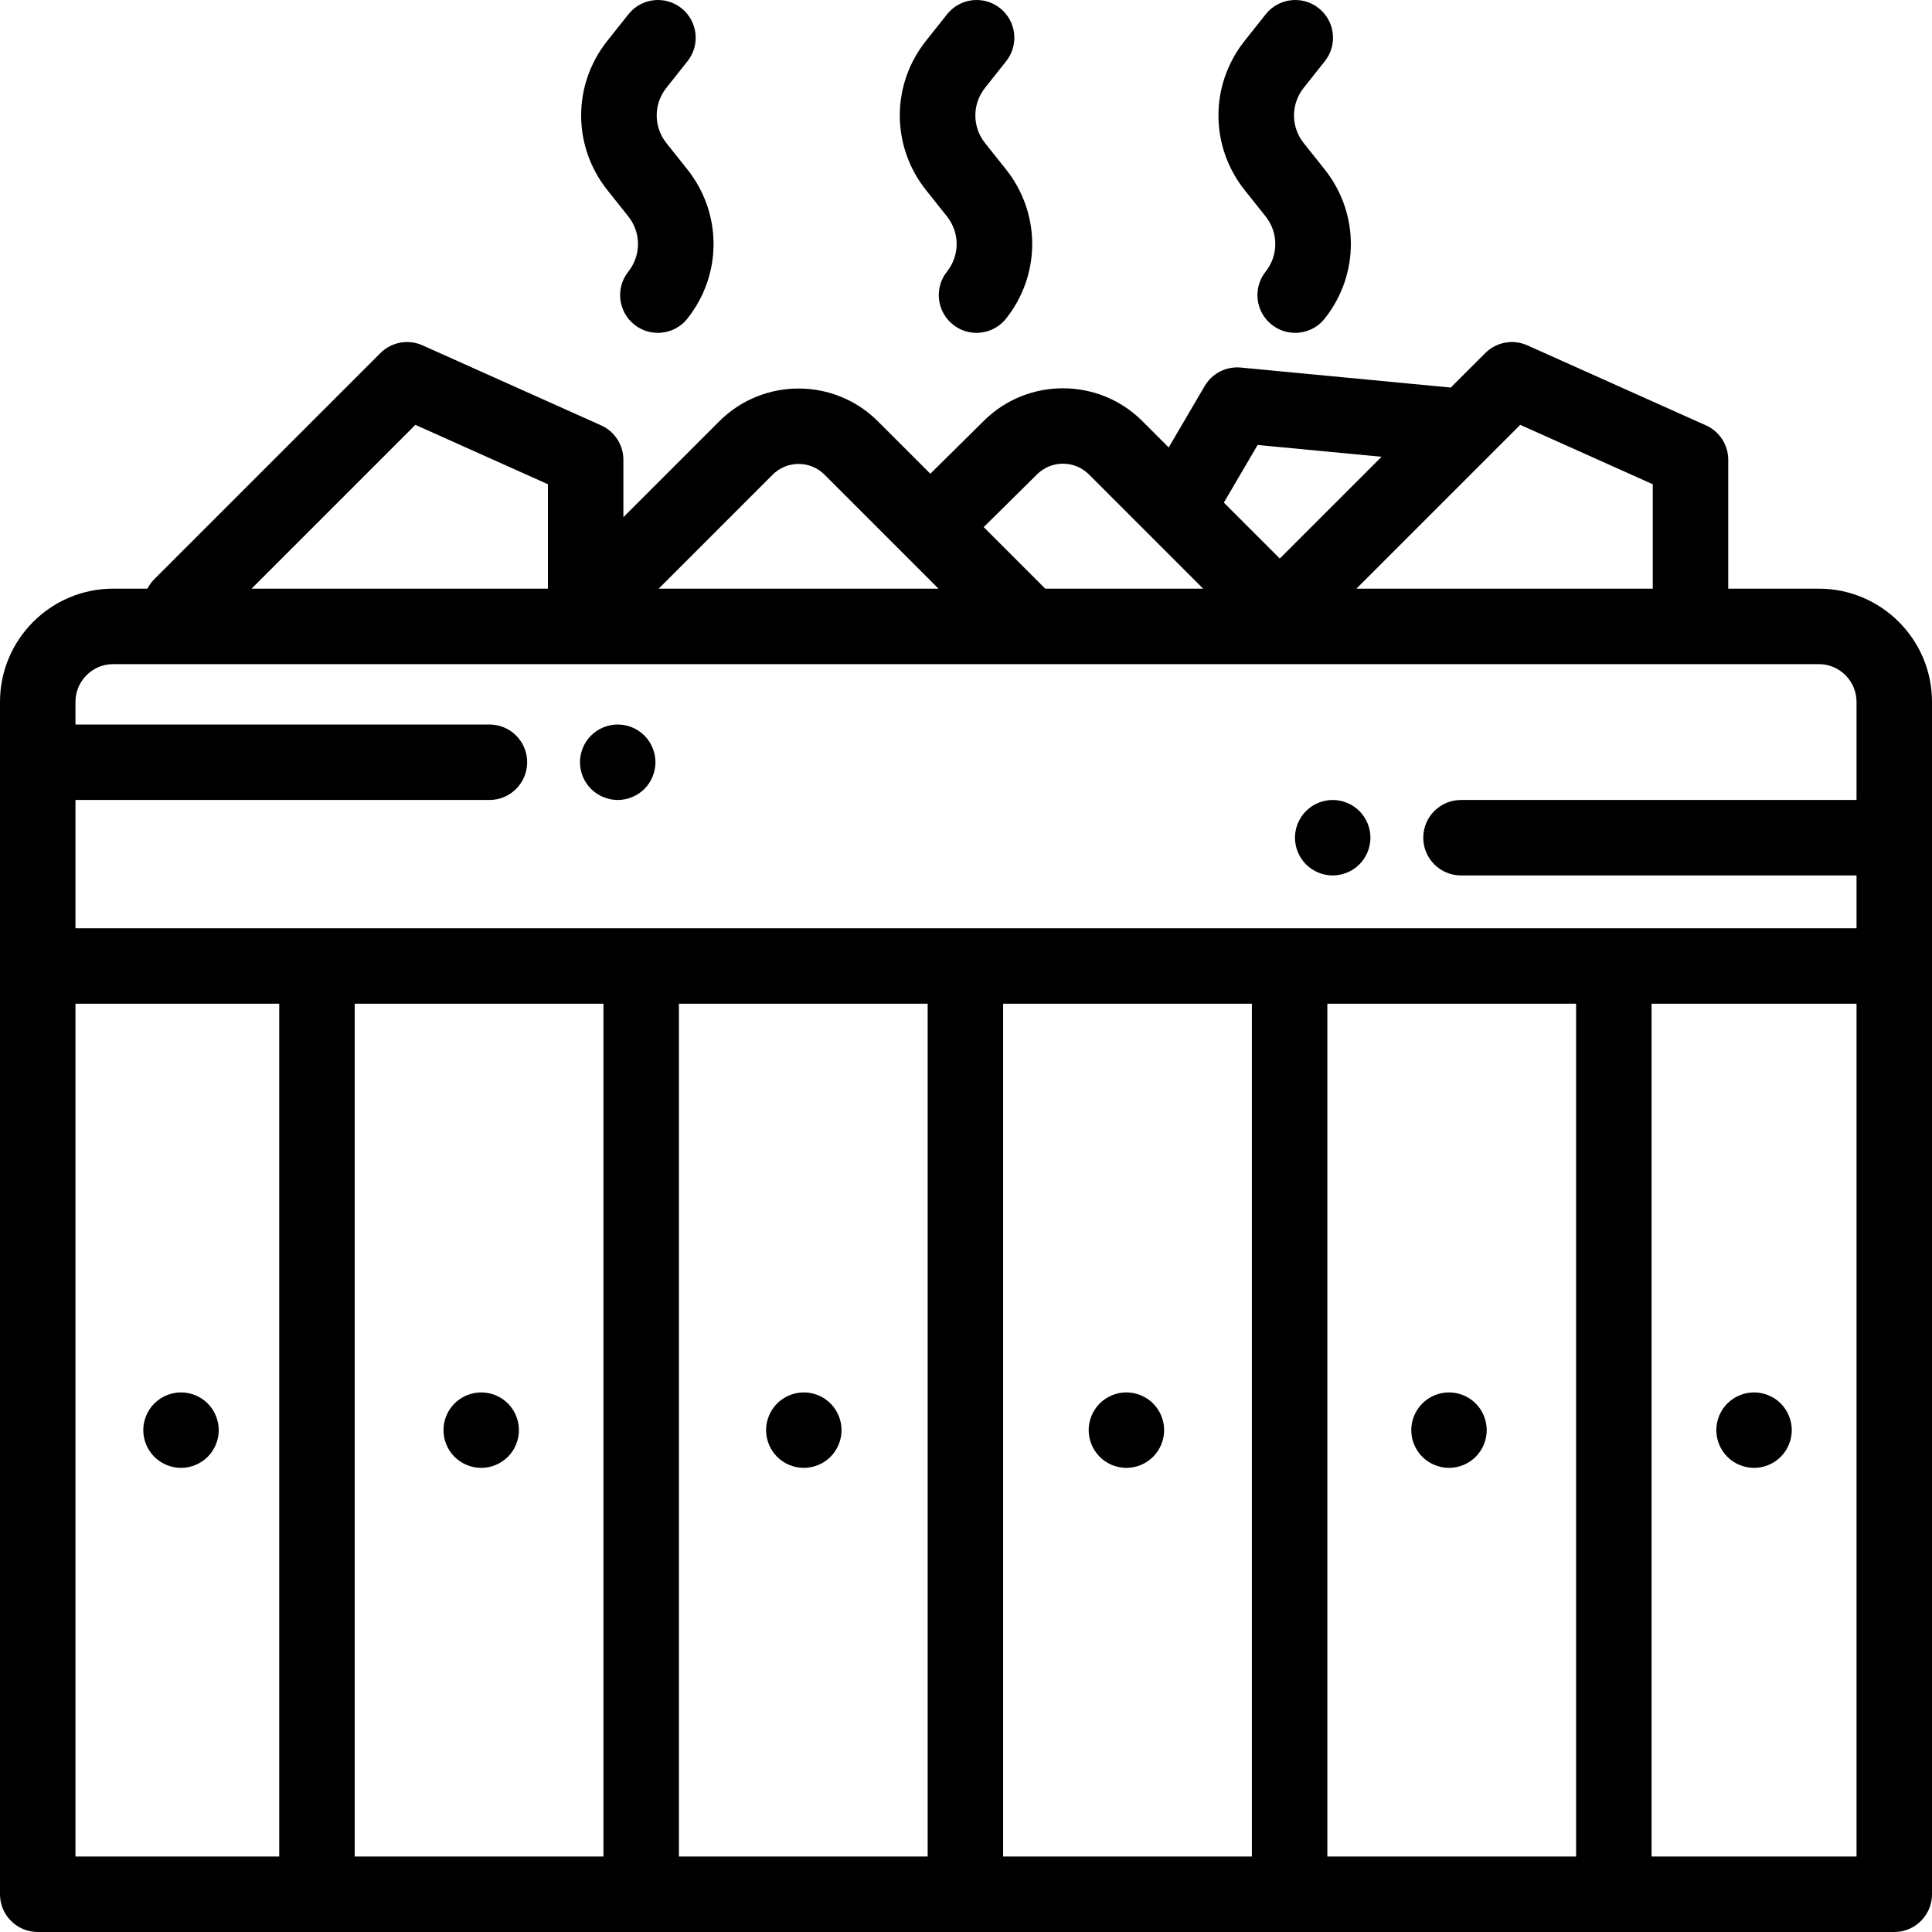 <?xml version="1.0" encoding="UTF-8" standalone="no"?>
<!-- icon666.com - MILLIONS OF FREE VECTOR ICONS -->

<svg
   version="1.1"
   id="Capa_1"
   x="0px"
   y="0px"
   viewBox="0 0 512 512"
   style="enable-background:new 0 0 512 512;"
   xml:space="preserve"
   sodipodi:docname="2f7738ef51b59769502654ca6aa5ef69.svg"
   xmlns:inkscape="http://www.inkscape.org/namespaces/inkscape"
   xmlns:sodipodi="http://sodipodi.sourceforge.net/DTD/sodipodi-0.dtd"
   xmlns="http://www.w3.org/2000/svg"
   xmlns:svg="http://www.w3.org/2000/svg"><defs
     id="defs77" /><sodipodi:namedview
     id="namedview75"
     pagecolor="#ffffff"
     bordercolor="#666666"
     borderopacity="1.0"
     inkscape:pageshadow="2"
     inkscape:pageopacity="0.0"
     inkscape:pagecheckerboard="0" /><g
     id="g6"><g
       id="g4"><path
         d="M170.78,194.931c-1.87-1.86-4.44-2.93-7.08-2.93c-2.631,0-5.21,1.07-7.07,2.93s-2.93,4.44-2.93,7.07s1.069,5.21,2.93,7.07 c1.87,1.86,4.44,2.93,7.07,2.93s5.21-1.07,7.08-2.93c1.859-1.86,2.92-4.44,2.92-7.07S172.639,196.791,170.78,194.931z"
         id="path2" /></g></g><g
     id="g12"><g
       id="g10"><path
         d="M482,156.001h-24v-34.152c0-3.941-2.314-7.515-5.911-9.126l-47.326-21.204c-3.787-1.696-8.227-0.878-11.16,2.055 l-9.133,9.133l-55.642-5.3c-3.883-0.367-7.609,1.542-9.576,4.9l-9.536,16.276l-7.003-7.003 c-11.529-11.528-30.335-11.578-41.925-0.116l-14.241,14.084l-13.891-13.892c-11.59-11.589-30.45-11.591-42.042,0l-25.41,25.41 v-15.218c0-3.941-2.314-7.515-5.911-9.126l-47.327-21.204c-3.788-1.696-8.227-0.878-11.16,2.055l-59.904,59.904 c-0.76,0.76-1.368,1.614-1.832,2.523H30c-16.542,0-30,13.458-30,30v316c0,5.522,4.478,10,10,10h492c5.522,0,10-4.478,10-10 V186.001C512,169.459,498.542,156.001,482,156.001z M402.873,112.588L438,128.327v27.674h-78.54L402.873,112.588z M333.283,117.922l32.843,3.128l-26.972,26.972l-14.823-14.823L333.283,117.922z M274.853,125.685 c3.794-3.751,9.947-3.733,13.718,0.038l30.278,30.278h-41.851l-16.309-16.31L274.853,125.685z M204.756,125.8 c1.837-1.837,4.28-2.85,6.879-2.85c2.598,0,5.041,1.012,6.878,2.849l30.202,30.202h-74.16L204.756,125.8z M110.075,112.588 l35.128,15.739v27.674h-78.54L110.075,112.588z M74,492.001H20v-226h54V492.001z M159.92,492.001H94v-226h65.92V492.001z M245.84,492.001h-65.92v-226h65.92V492.001z M331.761,492.001H265.84v-226h65.921V492.001z M417.681,492.001h-65.92v-226h65.92 V492.001z M492,492.001h-54.319v-226H492V492.001z M492,212.001H387.181c-5.522,0-10,4.477-10,10s4.478,10,10,10H492v14H20v-34 h109.705c5.522,0,10-4.477,10-10s-4.478-10-10-10H20v-6c0-5.514,4.487-10,10-10h452c5.514,0,10,4.486,10,10V212.001z"
         id="path8" /></g></g><g
     id="g18"><g
       id="g16"><path
         d="M360.25,214.931c-1.86-1.86-4.44-2.93-7.07-2.93s-5.21,1.07-7.07,2.93c-1.859,1.86-2.93,4.44-2.93,7.07 s1.07,5.21,2.93,7.07c1.86,1.86,4.44,2.93,7.07,2.93s5.21-1.07,7.07-2.93c1.859-1.86,2.93-4.44,2.93-7.07 S362.11,216.791,360.25,214.931z"
         id="path14" /></g></g><g
     id="g24"><g
       id="g22"><path
         d="M182.139,44.87l-5.526-6.938c-3.436-4.313-3.44-10.342-0.014-14.66l5.6-7.054c3.434-4.326,2.711-10.616-1.614-14.05 c-4.328-3.433-10.617-2.711-14.05,1.615l-5.601,7.055c-9.248,11.652-9.234,27.917,0.034,39.554l5.526,6.939 c3.436,4.313,3.44,10.342,0.013,14.66c-3.433,4.326-2.71,10.616,1.616,14.049c1.839,1.459,4.032,2.168,6.21,2.168 c2.946,0,5.865-1.296,7.84-3.784C191.421,72.772,191.407,56.507,182.139,44.87z"
         id="path20" /></g></g><g
     id="g30"><g
       id="g28"><path
         d="M351.033,44.87l-5.526-6.938c-3.436-4.313-3.44-10.342-0.014-14.66l5.6-7.054c3.434-4.326,2.711-10.616-1.614-14.05 c-4.327-3.433-10.616-2.711-14.05,1.615l-5.601,7.055c-9.248,11.652-9.234,27.917,0.034,39.554l5.526,6.939 c3.436,4.313,3.44,10.342,0.013,14.66c-3.434,4.326-2.71,10.616,1.616,14.049c1.839,1.459,4.032,2.168,6.21,2.168 c2.946,0,5.865-1.296,7.84-3.784C360.315,72.772,360.301,56.507,351.033,44.87z"
         id="path26" /></g></g><g
     id="g36"><g
       id="g34"><path
         d="M266.586,44.869l-5.526-6.938c-3.436-4.313-3.44-10.341-0.012-14.66l5.599-7.054c3.434-4.326,2.71-10.616-1.616-14.05 c-4.327-3.433-10.616-2.709-14.05,1.616l-5.599,7.054c-9.248,11.652-9.234,27.917,0.034,39.555l5.526,6.939 c3.436,4.313,3.44,10.341,0.012,14.66c-3.434,4.326-2.71,10.616,1.616,14.049c1.839,1.459,4.032,2.168,6.21,2.168 c2.946,0,5.865-1.296,7.84-3.784C275.868,72.772,275.854,56.507,266.586,44.869z"
         id="path32" /></g></g><g
     id="g42"><g
       id="g40"><path
         d="M220.09,371.931c-1.86-1.86-4.44-2.93-7.07-2.93s-5.21,1.069-7.069,2.93c-1.87,1.86-2.931,4.44-2.931,7.07 s1.061,5.21,2.931,7.069c1.859,1.86,4.439,2.931,7.069,2.931s5.21-1.07,7.07-2.931c1.86-1.859,2.93-4.439,2.93-7.069 S221.95,373.791,220.09,371.931z"
         id="path38" /></g></g><g
     id="g48"><g
       id="g46"><path
         d="M305.58,371.931c-1.86-1.86-4.44-2.93-7.07-2.93c-2.64,0-5.21,1.069-7.07,2.93c-1.859,1.86-2.93,4.44-2.93,7.07 s1.07,5.21,2.93,7.069c1.86,1.86,4.431,2.931,7.07,2.931c2.63,0,5.21-1.07,7.07-2.931c1.859-1.859,2.93-4.439,2.93-7.069 S307.44,373.791,305.58,371.931z"
         id="path44" /></g></g><g
     id="g54"><g
       id="g52"><path
         d="M391.07,371.931c-1.86-1.86-4.44-2.93-7.07-2.93s-5.21,1.069-7.07,2.93c-1.86,1.861-2.93,4.441-2.93,7.07 c0,2.629,1.069,5.21,2.93,7.069c1.86,1.86,4.44,2.931,7.07,2.931s5.21-1.07,7.069-2.931c1.861-1.859,2.931-4.439,2.931-7.069 S392.93,373.791,391.07,371.931z"
         id="path50" /></g></g><g
     id="g60"><g
       id="g58"><path
         d="M471.91,371.932c-1.86-1.86-4.44-2.93-7.07-2.93s-5.21,1.069-7.07,2.93c-1.859,1.86-2.93,4.44-2.93,7.07 s1.07,5.209,2.93,7.069c1.86,1.86,4.44,2.931,7.07,2.931s5.21-1.07,7.07-2.931c1.859-1.859,2.93-4.439,2.93-7.069 S473.77,373.792,471.91,371.932z"
         id="path56" /></g></g><g
     id="g66"><g
       id="g64"><path
         d="M134.599,371.932c-1.859-1.86-4.439-2.93-7.069-2.93c-2.641,0-5.221,1.069-7.08,2.93c-1.86,1.86-2.92,4.44-2.92,7.07 s1.06,5.209,2.92,7.069c1.869,1.86,4.439,2.931,7.08,2.931c2.63,0,5.199-1.07,7.069-2.931c1.86-1.859,2.92-4.439,2.92-7.069 S136.459,373.792,134.599,371.932z"
         id="path62" /></g></g><g
     id="g72"><g
       id="g70"><path
         d="M55.04,371.931c-1.86-1.86-4.431-2.93-7.07-2.93c-2.63,0-5.21,1.069-7.07,2.93c-1.859,1.86-2.93,4.44-2.93,7.07 s1.07,5.21,2.93,7.069c1.86,1.86,4.44,2.931,7.07,2.931c2.63,0,5.21-1.07,7.07-2.931c1.859-1.859,2.93-4.439,2.93-7.069 S56.9,373.791,55.04,371.931z"
         id="path68" /></g></g></svg>
